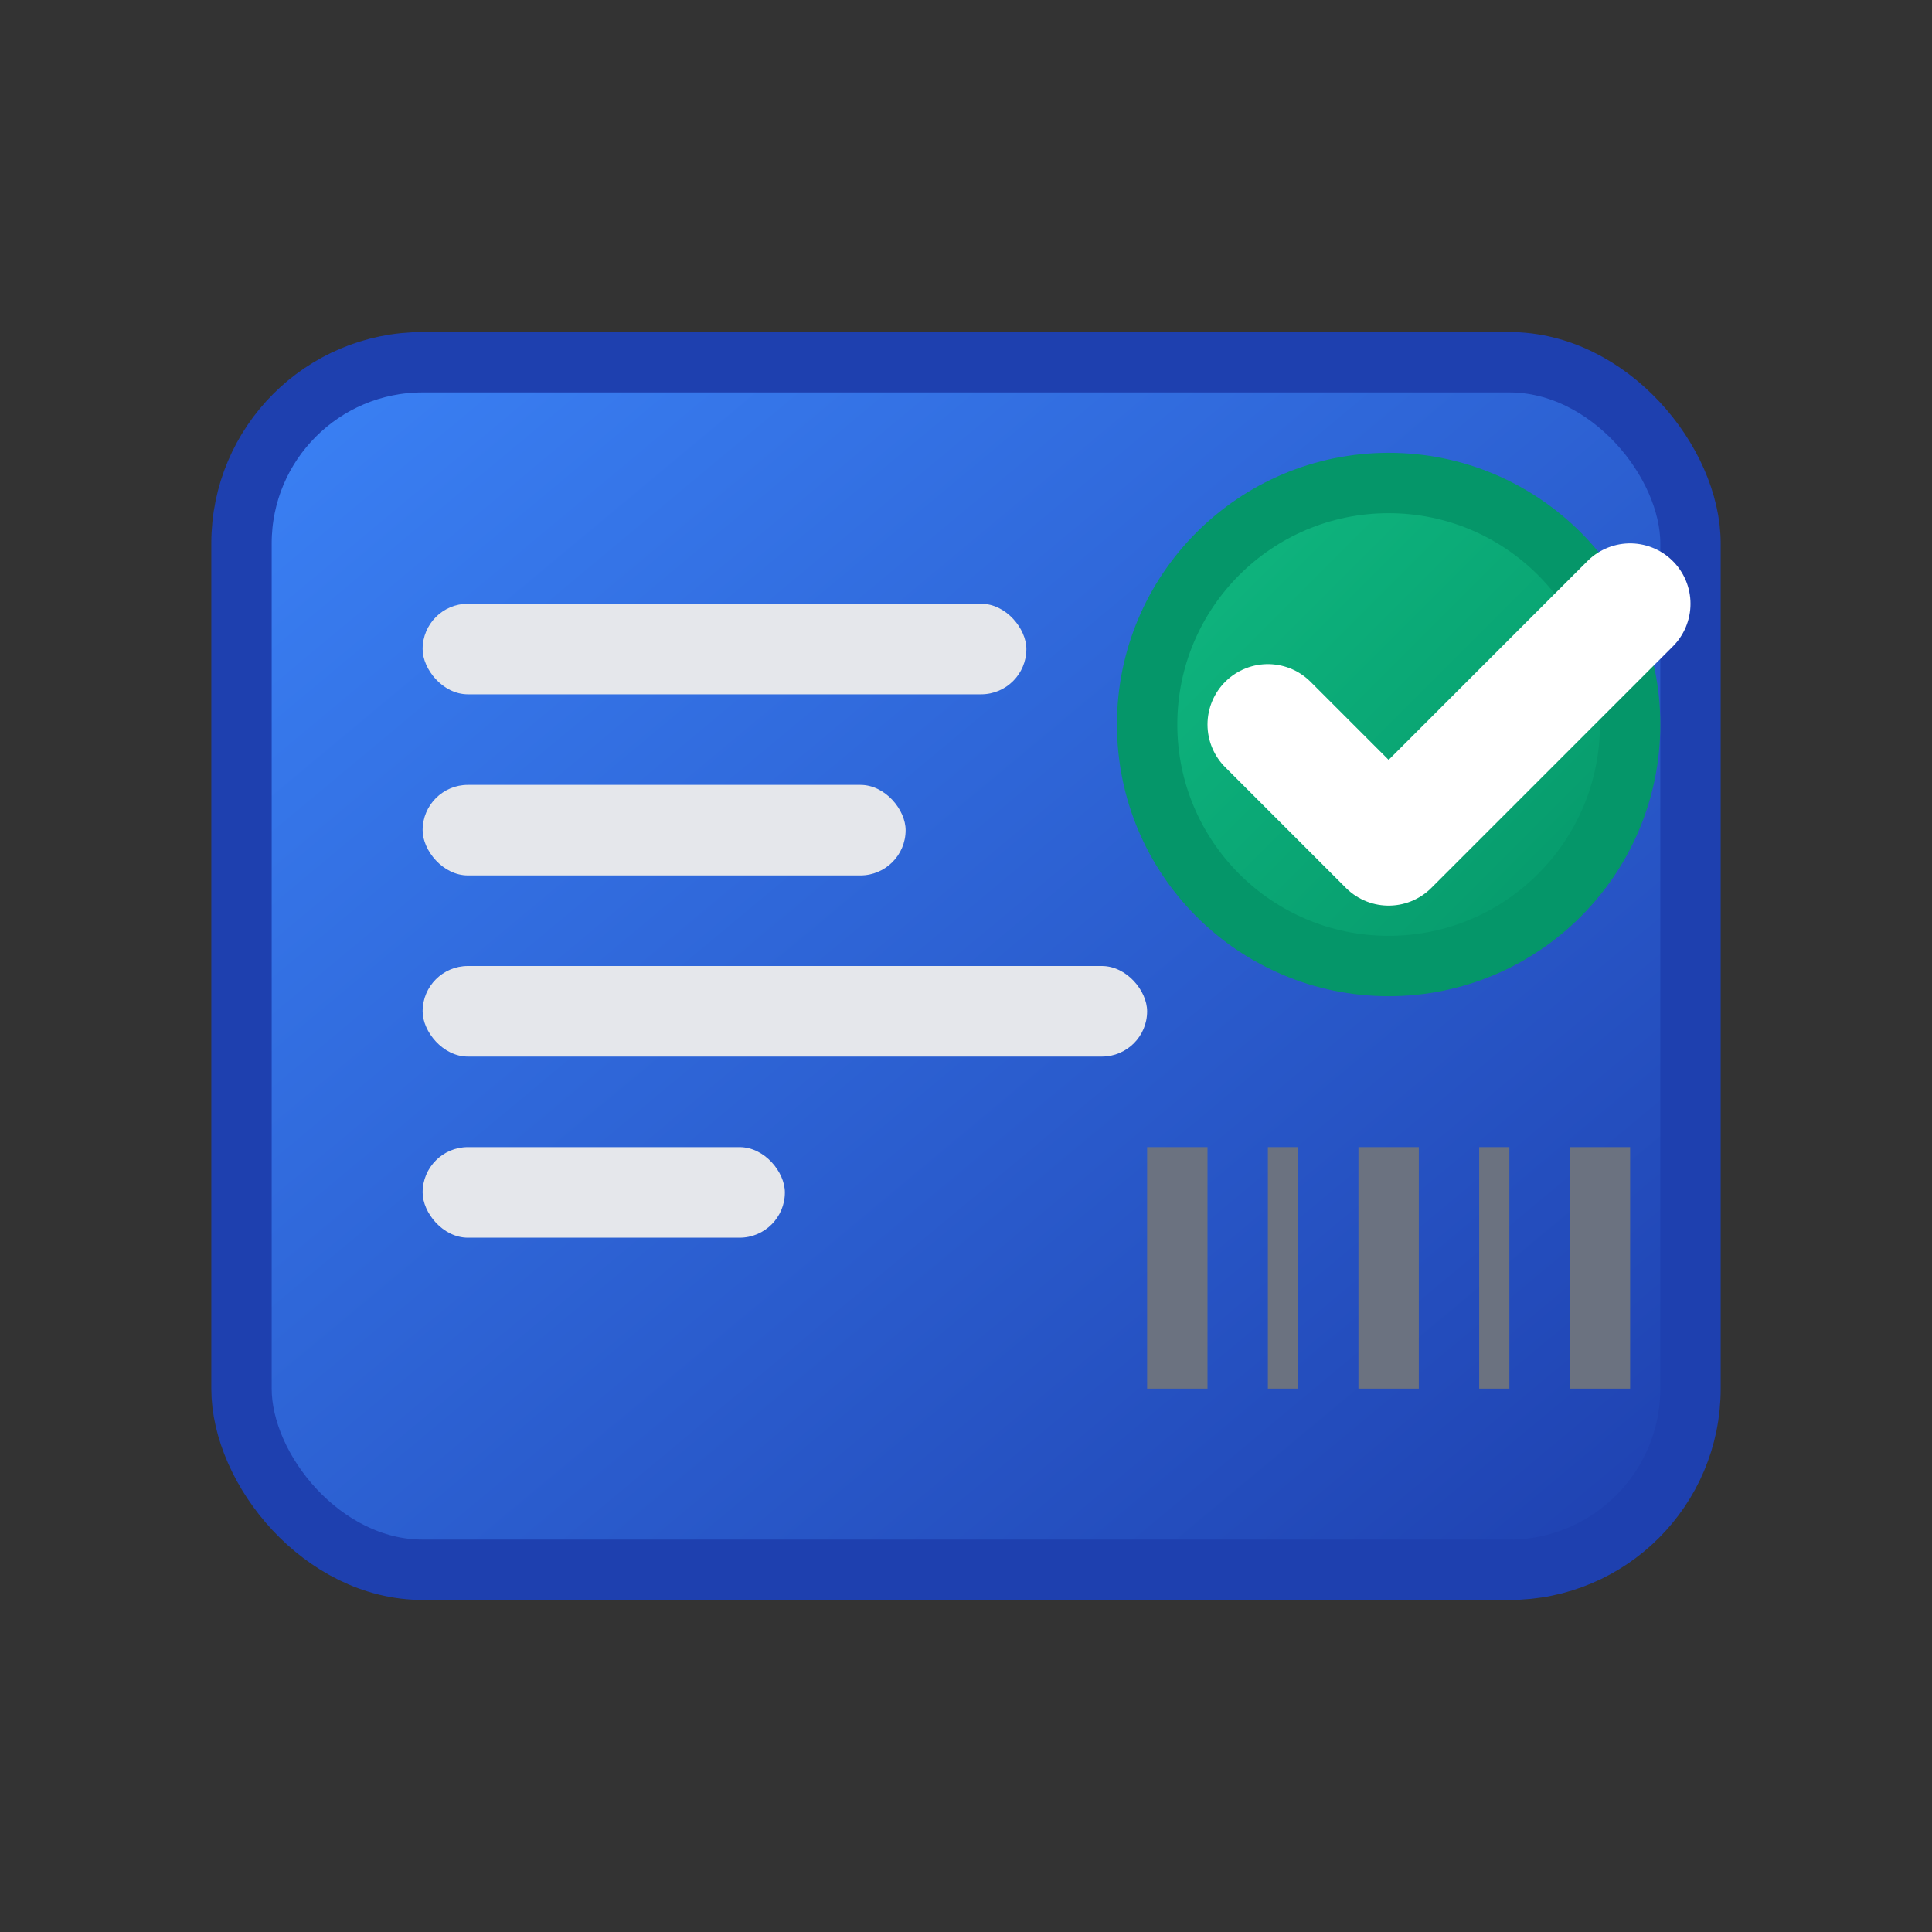 <svg xmlns="http://www.w3.org/2000/svg" viewBox="0 0 32 32" width="32" height="32">
  <rect x="0" y="0" width="32" height="32" fill="#333333" stroke="none"/>
  <defs>
    <linearGradient id="boxGradient" x1="0%" y1="0%" x2="100%" y2="100%">
      <stop offset="0%" style="stop-color:#3B82F6;stop-opacity:1" />
      <stop offset="100%" style="stop-color:#1E40AF;stop-opacity:1" />
    </linearGradient>
    <linearGradient id="checkGradient" x1="0%" y1="0%" x2="100%" y2="100%">
      <stop offset="0%" style="stop-color:#10B981;stop-opacity:1" />
      <stop offset="100%" style="stop-color:#059669;stop-opacity:1" />
    </linearGradient>
  </defs>
  
  <!-- Fondo del contenedor/caja -->
  <rect x="4" y="6" width="24" height="20" rx="3" ry="3" fill="url(#boxGradient)" stroke="#1E40AF" stroke-width="1"/>
  
  <!-- Líneas de inventario -->
  <rect x="7" y="10" width="10" height="1.5" rx="0.75" fill="#E5E7EB"/>
  <rect x="7" y="13" width="8" height="1.5" rx="0.75" fill="#E5E7EB"/>
  <rect x="7" y="16" width="12" height="1.5" rx="0.75" fill="#E5E7EB"/>
  <rect x="7" y="19" width="6" height="1.5" rx="0.75" fill="#E5E7EB"/>
  
  <!-- Checkbox/check mark -->
  <circle cx="23" cy="12" r="4" fill="url(#checkGradient)" stroke="#059669" stroke-width="1"/>
  <path d="M21 12l2 2 4-4" stroke="white" stroke-width="2" fill="none" stroke-linecap="round" stroke-linejoin="round"/>
  
  <!-- Pequeño detalle de código de barras -->
  <rect x="19" y="19" width="1" height="4" fill="#6B7280"/>
  <rect x="21" y="19" width="0.5" height="4" fill="#6B7280"/>
  <rect x="22.5" y="19" width="1" height="4" fill="#6B7280"/>
  <rect x="24.5" y="19" width="0.5" height="4" fill="#6B7280"/>
  <rect x="26" y="19" width="1" height="4" fill="#6B7280"/>
</svg>
